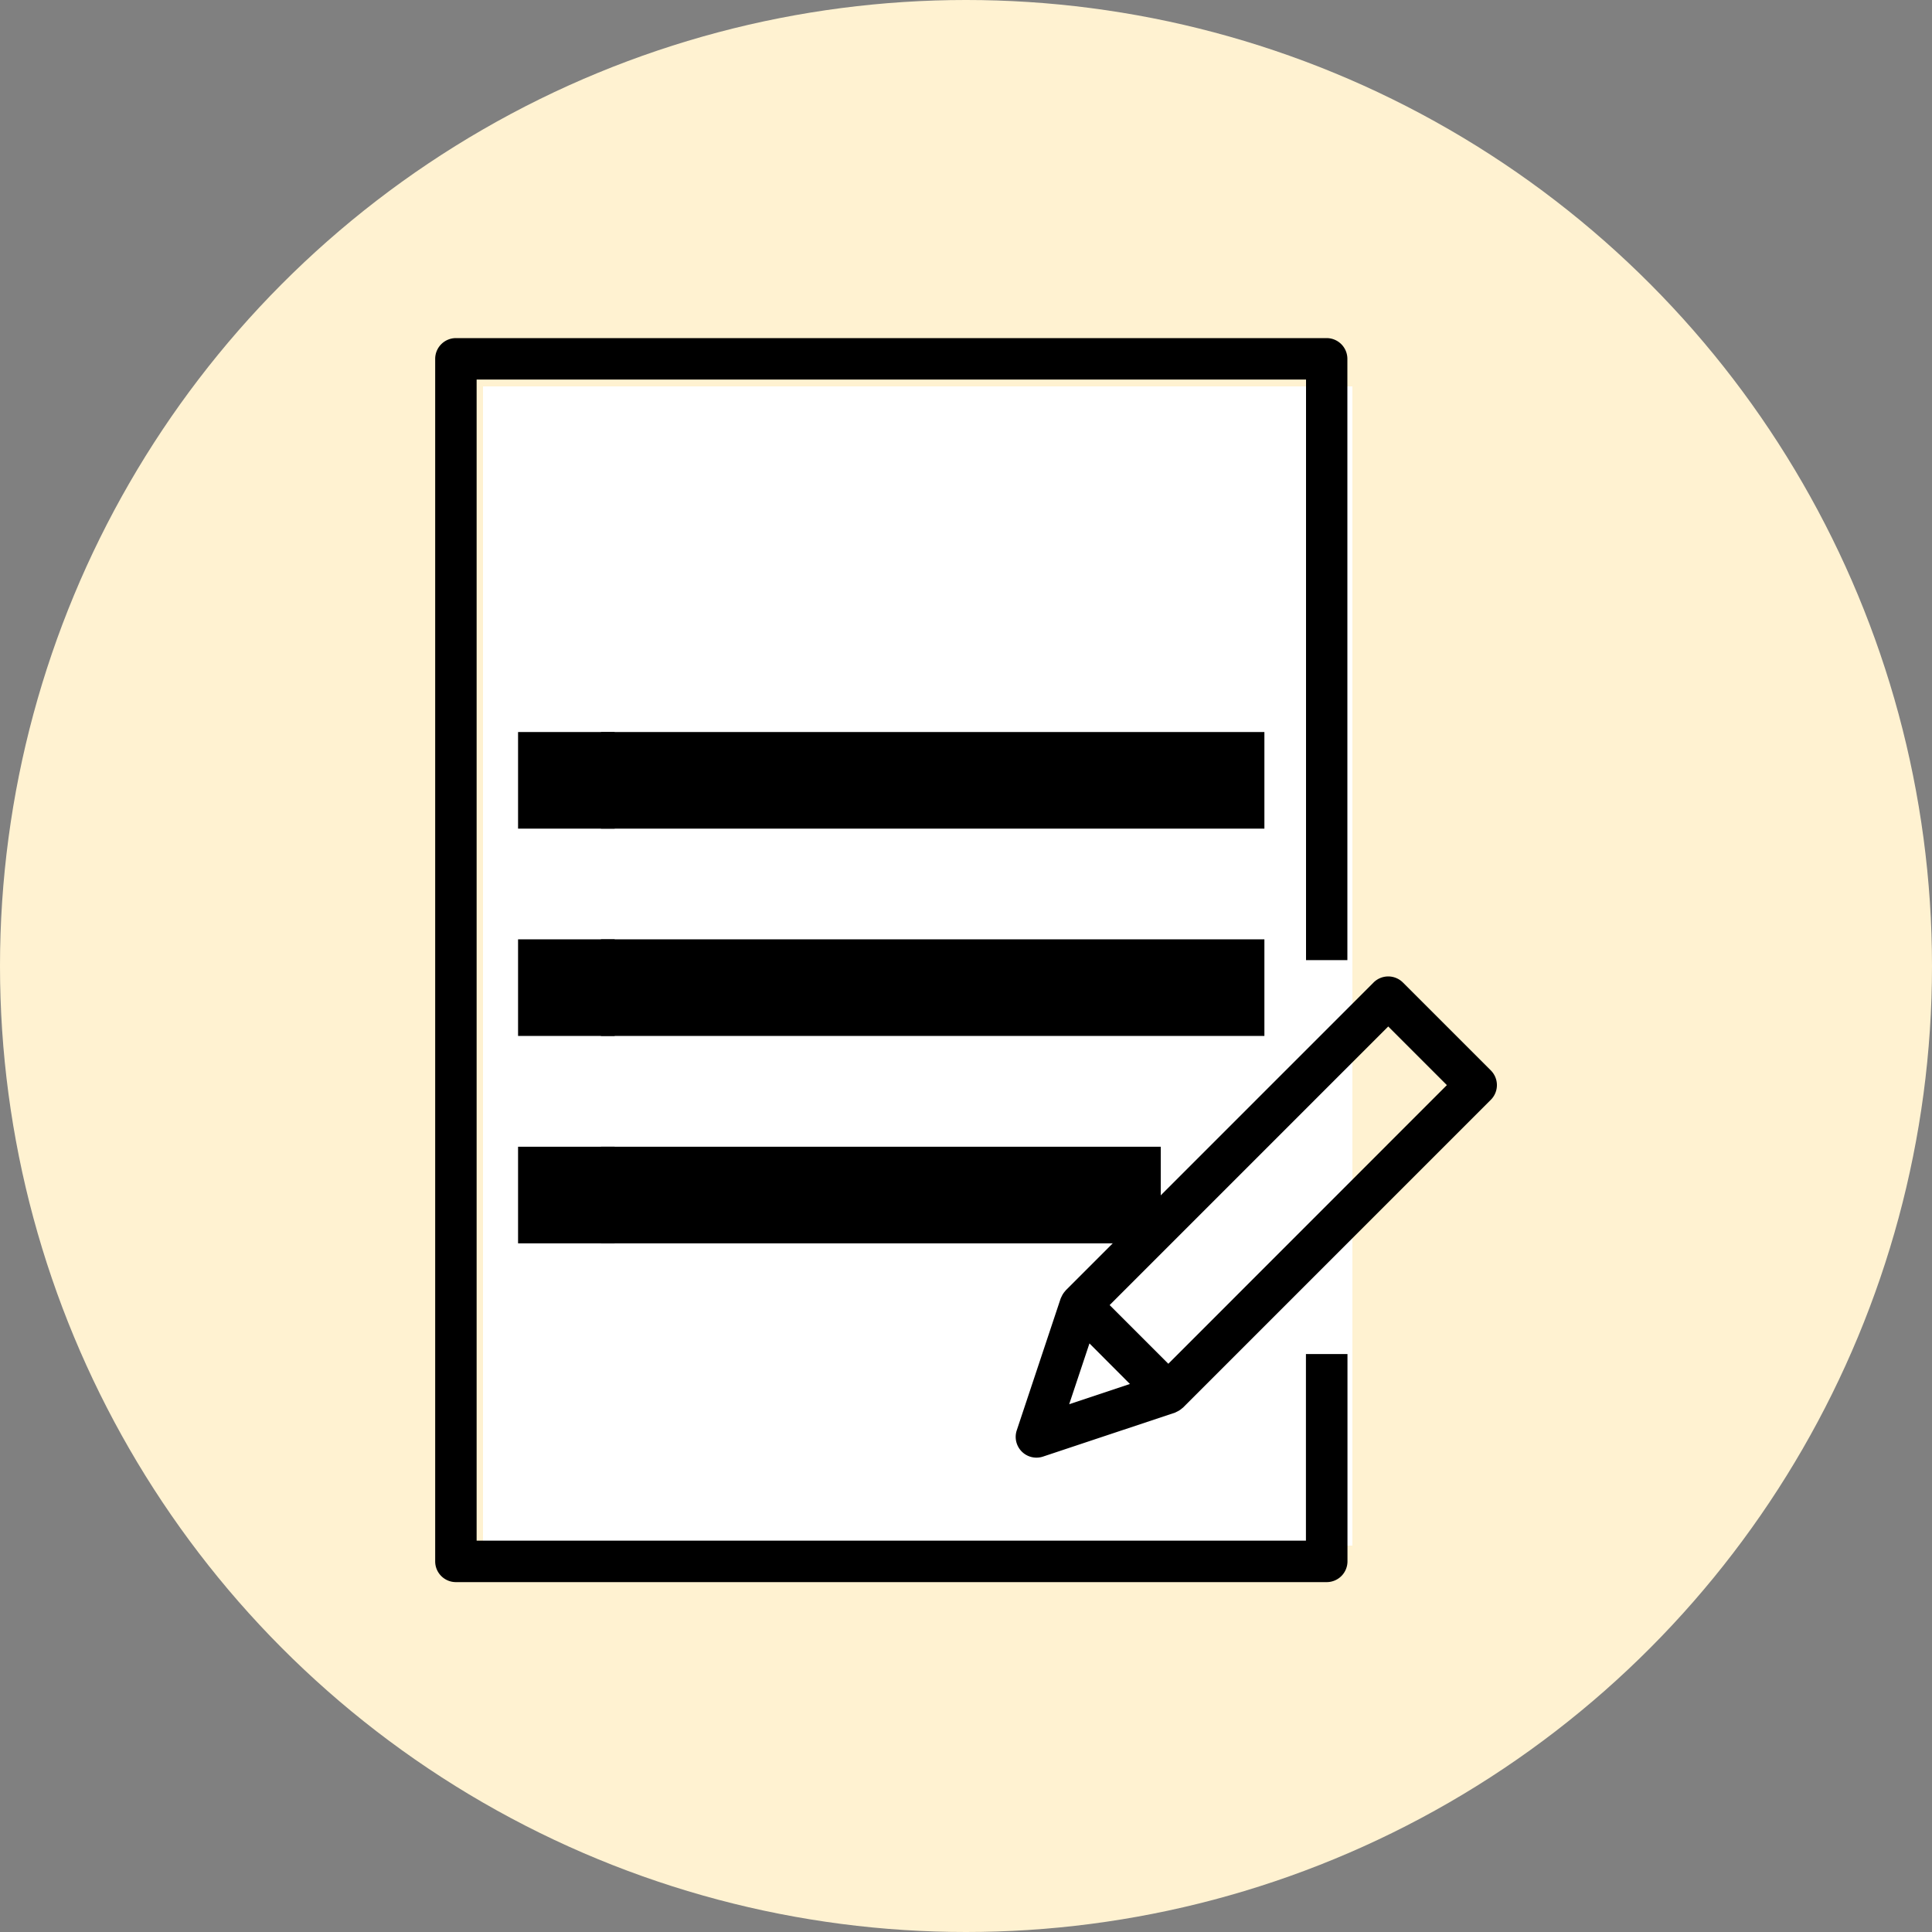 <svg xmlns="http://www.w3.org/2000/svg" width="20" height="20" viewBox="0 0 20 20">
    <rect x="0" y="0" width="20" height="20" fill="#808080" stroke="none"/>
    <g fill="none" fill-rule="evenodd">
        <circle cx="10" cy="10" r="10" fill="#FFF2D1" fill-rule="nonzero"/>
        <path fill="#FFF" d="M5 4h9v12H5z"/>
        <path fill="#000" fill-rule="nonzero" d="M13.948 9.939V3.715a.215.215 0 0 0-.215-.215H4.72a.215.215 0 0 0-.215.215v12.448c0 .119.096.215.215.215h9.014a.215.215 0 0 0 .215-.215v-2.146h-.43v1.932H4.934V3.929h8.586v6.01h.429z"/>
        <path fill="#000" fill-rule="nonzero" d="M5.363 9.724h1v1h-1z"/>
        <path fill="#000" fill-rule="nonzero" d="M6.221 9.724h6.868v1H6.221zM5.363 7.578h1v1h-1z"/>
        <path fill="#000" fill-rule="nonzero" d="M6.221 7.578h6.868v1H6.221zM5.363 11.871h1v1h-1z"/>
        <path fill="#000" fill-rule="nonzero" d="M6.221 11.871h5.795v1H6.221z"/>
        <path fill="#000" fill-rule="nonzero" d="M15.433 11.081l-.91-.91a.215.215 0 0 0-.304 0l-3.187 3.187-.005.007a.21.21 0 0 0-.036.054l-.007.014-.004.009-.455 1.366a.215.215 0 0 0 .271.271l1.366-.455c.003 0 .006-.003.009-.004l.014-.007a.21.21 0 0 0 .054-.036l.007-.005 3.187-3.187a.215.215 0 0 0 0-.304zm-4.365 3.456l.21-.63.419.42-.63.21zm1.026-.42l-.607-.607 2.884-2.884.607.607-2.884 2.885z"/>
    </g>
</svg>
